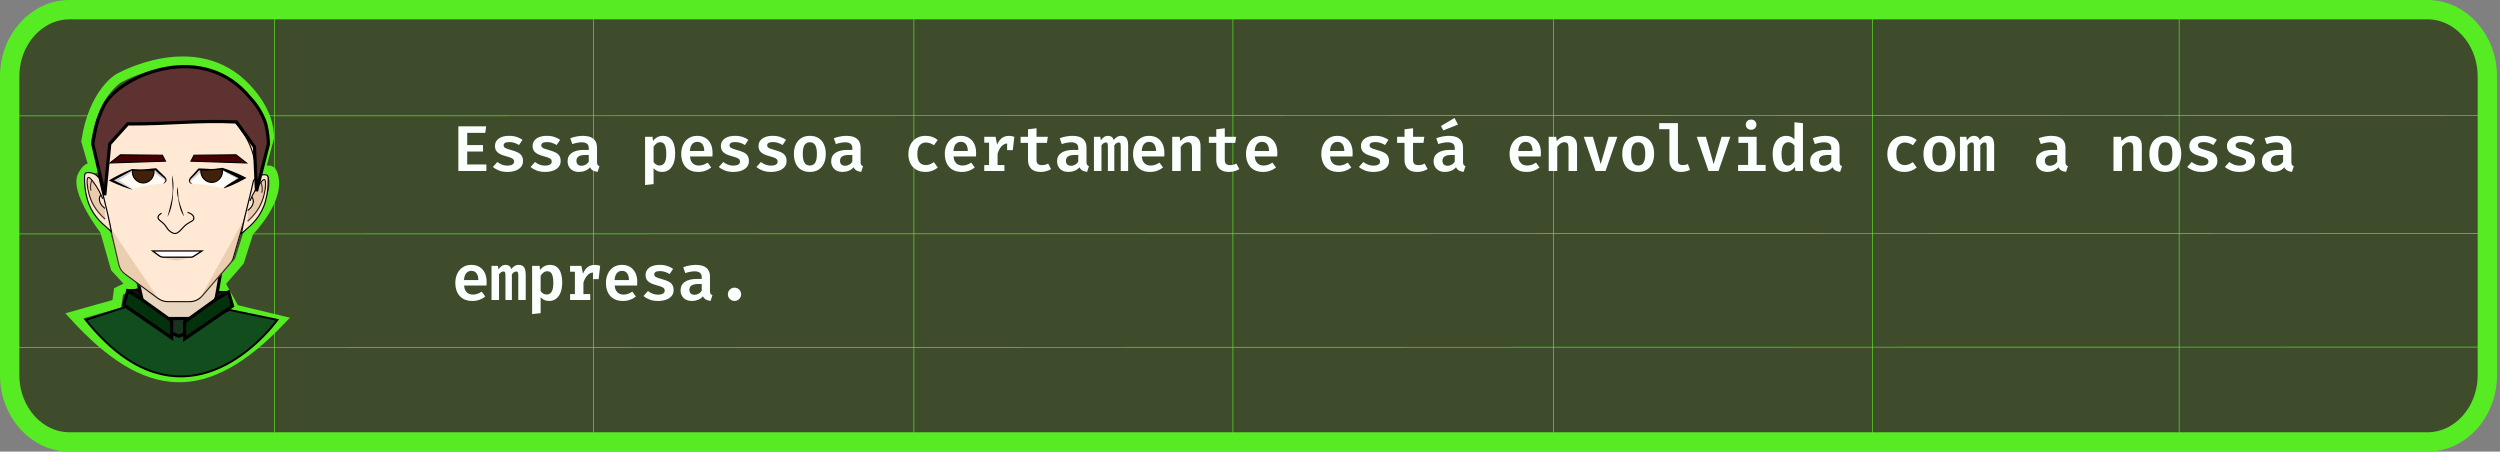 <svg width="775" height="140" viewBox="0 0 775 140" fill="none" xmlns="http://www.w3.org/2000/svg">
<rect x="0" y="0" width="775" height="140" fill="#808080" stroke="none"/>
<path d="M21.509 3H752.569C762.514 3 771.078 12.016 771.078 23.788V116.212C771.078 127.984 762.514 137 752.569 137H21.509C11.564 137 3 127.984 3 116.212V23.788C3 12.016 11.564 3 21.509 3Z" fill="#2B3C12" fill-opacity="0.76" stroke="#57EB23" stroke-width="6"/>
<path d="M85.047 1V135M183.94 1V135M283.311 1V135M382.203 1V135M481.574 1V135M580.467 1V135M675.538 1V135" stroke="#57EB23" stroke-width="0.2"/>
<path d="M773.989 35.785L0.062 35.918M773.995 72.394L0.067 72.526M774 107.587L0.073 107.72" stroke="#57EB23" stroke-width="0.2"/>
<path d="M26.716 43.788L29.607 53.704C29.607 53.704 28.273 49.557 25.636 54.316C23 59.075 32.497 71.469 32.497 71.469L35.8 83.037L40.755 88.408L36.753 90.337L36.213 94.192L23 97.91C45.71 122.698 63.877 123.525 87 99.342L72.771 95.912L69.658 90.337L67.435 92.481L68.832 87.168L74.2 80.971L77.09 71.882C77.09 71.882 87.826 61.14 84.332 53.458C83.52 51.673 80.394 54.117 80.394 54.117L83.443 42.738C83.443 35.876 79.227 30.375 76.328 27.3C60.566 10.576 36.753 24.298 36.753 24.298C36.753 24.298 28.939 28.78 26.716 43.788Z" stroke="#57EB23" stroke-width="3"/>
<g style="mix-blend-mode:luminosity">
<path d="M45.469 99.177L42.374 85.561L68.369 84.633L65.893 99.177H45.469Z" fill="#E7D5BF" stroke="black"/>
<path d="M26.592 99.177L38.97 95.154L55.372 102.581L71.154 96.083L86.008 99.177C76.725 111.246 52.587 131.671 26.592 99.177Z" fill="#124D1E" stroke="black" stroke-width="0.6"/>
<path d="M52.14 102.835L51.118 98.749H55.429H59.778L59.012 102.834L55.437 104.209L52.14 102.835Z" fill="#18341F" stroke="black"/>
<path d="M42.993 89.894H39.898L43.921 92.679L42.993 89.894Z" fill="#091B0D" stroke="black" stroke-width="0.6"/>
<path d="M53.205 99.487L43.303 92.369L39.589 90.203L38.351 94.536L53.205 104.748V99.487Z" fill="#02310C" stroke="black"/>
<path d="M67.44 90.512H70.535L66.512 93.297L67.44 90.512Z" fill="#091B0D" stroke="black" stroke-width="0.6"/>
<path d="M57.228 99.796L67.131 92.678L70.845 90.512L72.082 94.845L57.228 105.057V99.796Z" fill="#02310C" stroke="black"/>
<path d="M36.791 80.658L30.406 53.393C30.319 53.02 30.279 52.636 30.287 52.253C30.58 38.38 43.199 27.641 56.936 28.622C69.899 29.549 80.382 40.666 79.758 53.73C79.74 54.091 79.68 54.45 79.578 54.799C77.281 62.651 74.986 70.503 72.689 78.355C72.501 78.999 72.171 79.598 71.723 80.114L62.863 90.307C61.908 91.404 60.486 92.041 58.986 92.041H52.157C51.047 92.041 49.968 91.692 49.09 91.05L38.63 83.401C37.697 82.719 37.047 81.749 36.793 80.659L36.791 80.658Z" fill="#FFE8D4"/>
<path d="M50.421 48.154C46.085 48.11 41.749 48.067 37.414 48.023L34.168 50.553L51.383 49.996L50.421 48.154Z" fill="#460000"/>
<path d="M60.248 48.154C64.584 48.11 68.919 48.067 73.255 48.023L76.501 50.553L59.286 49.996L60.248 48.154Z" fill="#460000"/>
<path opacity="0.82" d="M50.743 56.904C51.017 56.7 51.394 56.346 51.385 55.917C51.376 55.443 50.902 55.133 50.336 54.694C49.793 54.274 49.069 53.662 48.261 52.811H41.106L35.398 55.917C37.275 56.851 39.153 57.786 41.031 58.72C42.356 58.306 43.856 57.909 45.517 57.586C47.425 57.214 49.185 57.009 50.743 56.904Z" fill="white"/>
<path d="M41.164 52.81C40.841 54.954 42.602 56.755 44.475 56.758C46.349 56.759 48.116 54.957 47.792 52.81H41.164Z" fill="#42210B"/>
<path opacity="0.82" d="M59.651 57.102C59.38 56.912 59 56.582 58.981 56.151C58.959 55.677 59.384 55.342 59.891 54.871C60.374 54.423 61.018 53.771 61.724 52.877C63.974 52.743 66.224 52.611 68.472 52.477L74.061 55.258C72.351 56.296 70.641 57.334 68.931 58.37C67.651 58.003 66.164 57.662 64.499 57.425C62.696 57.169 61.061 57.09 59.648 57.099L59.651 57.102Z" fill="white"/>
<path d="M68.979 52.449C69.442 54.57 67.803 56.472 65.935 56.584C64.065 56.697 62.182 55.001 62.365 52.839C64.569 52.708 66.775 52.578 68.979 52.447V52.449Z" fill="#42210B"/>
<path opacity="0.35" d="M34.004 68.77L49.046 91.02L38.334 83.186C37.591 82.642 37.072 81.869 36.869 80.999L34.004 68.769V68.77Z" fill="#C59B6D"/>
<path opacity="0.35" d="M76.37 65.757L62.457 90.769L72.399 79.331L76.37 65.757Z" fill="#C59B6D"/>
<path d="M36.742 82.256L30.389 54.876C30.302 54.501 30.262 54.116 30.271 53.731C30.562 39.8 43.117 29.015 56.784 30.001C69.681 30.932 80.111 42.095 79.49 55.214C79.472 55.577 79.413 55.937 79.311 56.288C77.026 64.173 74.742 72.058 72.457 79.943C72.27 80.589 71.942 81.192 71.496 81.709L62.681 91.945C61.731 93.048 60.316 93.687 58.824 93.687H52.03C50.925 93.687 49.852 93.336 48.977 92.692L38.571 85.01C37.643 84.326 36.996 83.351 36.743 82.257L36.742 82.256Z" fill="#FFE8D4"/>
<path d="M58.795 93.687H52.05C50.92 93.687 49.806 93.322 48.911 92.662L38.579 85.02C37.627 84.316 36.96 83.308 36.699 82.183L30.392 54.95C30.303 54.565 30.262 54.167 30.271 53.771C30.41 47.102 33.463 40.682 38.649 36.159C43.676 31.775 50.283 29.529 56.784 29.999C69.918 30.949 80.104 42.279 79.49 55.257C79.472 55.631 79.411 56.003 79.307 56.362L72.502 79.89C72.308 80.56 71.976 81.173 71.514 81.709L62.761 91.892C61.782 93.032 60.336 93.687 58.795 93.687ZM55.079 30.28C49.23 30.28 43.41 32.467 38.887 36.412C33.774 40.873 30.763 47.201 30.625 53.778C30.617 54.147 30.655 54.517 30.738 54.877L37.046 82.108C37.288 83.156 37.909 84.094 38.796 84.749L49.128 92.391C49.96 93.006 50.998 93.345 52.05 93.345H58.795C60.229 93.345 61.574 92.736 62.487 91.675L71.24 81.494C71.67 80.994 71.98 80.424 72.16 79.8L78.965 56.271C79.062 55.937 79.119 55.59 79.135 55.242C79.74 42.447 69.701 31.277 56.758 30.341C56.2 30.3 55.64 30.281 55.082 30.281L55.079 30.28Z" fill="black"/>
<path d="M50.331 48.12C45.995 48.076 41.66 48.032 37.324 47.989L34.078 50.519L51.293 49.962L50.331 48.12Z" fill="#460000"/>
<path d="M33.553 50.707L37.26 47.818L50.444 47.95L51.581 50.123L33.555 50.707H33.553ZM37.387 48.16L34.603 50.331L51.008 49.8L50.217 48.29L37.386 48.16H37.387Z" fill="black"/>
<path d="M60.157 48.12C64.493 48.076 68.829 48.032 73.164 47.989L76.41 50.519L59.195 49.962L60.157 48.12Z" fill="#460000"/>
<path d="M76.935 50.707L58.909 50.123L60.046 47.95L73.23 47.818L76.937 50.707H76.935ZM59.481 49.8L75.885 50.331L73.101 48.16L60.27 48.29L59.48 49.8H59.481Z" fill="black"/>
<path d="M50.608 56.817C51.378 55.852 50.852 55.638 49.949 55.087C49.117 54.546 48.348 53.909 47.693 53.184L48.168 53.384C45.79 53.184 43.409 52.752 41.014 53.155L41.213 53.105C39.459 54.362 37.602 55.493 35.686 56.513L35.661 55.238C36.59 55.728 37.494 56.257 38.383 56.812C39.268 57.375 40.145 57.954 40.971 58.625L40.905 58.746C38.83 58.201 36.877 57.41 34.95 56.527L33.725 55.952C35.975 54.608 38.363 53.418 40.816 52.449L40.956 52.392C41.572 52.462 42.188 52.525 42.804 52.552C44.697 52.697 46.556 52.209 48.435 52.161L48.645 52.37C49.298 53.019 49.938 53.673 50.624 54.298C51.235 54.819 52.076 55.694 51.351 56.479C51.16 56.691 50.931 56.824 50.697 56.925L50.608 56.817Z" fill="black"/>
<path opacity="0.82" d="M50.652 56.871C50.925 56.667 51.302 56.314 51.294 55.884C51.284 55.41 50.811 55.1 50.244 54.661C49.702 54.241 48.978 53.629 48.17 52.778H41.015L35.307 55.884C37.184 56.818 39.062 57.754 40.939 58.687C42.265 58.273 43.765 57.876 45.425 57.553C47.334 57.181 49.094 56.976 50.652 56.871Z" fill="white"/>
<path d="M41.074 52.776C40.751 54.921 42.511 56.722 44.385 56.725C46.259 56.726 48.025 54.924 47.702 52.776H41.074Z" fill="#42210B"/>
<path d="M44.386 56.896H44.383C43.434 56.896 42.495 56.464 41.81 55.712C41.069 54.9 40.734 53.82 40.896 52.752L40.918 52.605H47.858L47.881 52.752C48.042 53.821 47.706 54.901 46.962 55.714C46.274 56.465 45.336 56.896 44.386 56.896ZM41.233 52.947C41.136 53.867 41.441 54.786 42.082 55.487C42.7 56.163 43.538 56.552 44.383 56.553H44.386C45.231 56.553 46.071 56.166 46.69 55.49C47.332 54.789 47.638 53.869 47.542 52.947H41.234H41.233Z" fill="black"/>
<path d="M59.555 57.123C58.002 56.52 58.487 55.383 59.455 54.497C60.099 53.833 60.694 53.143 61.305 52.456L61.501 52.235C62.784 52.172 64.077 52.373 65.361 52.387C66.579 52.396 67.784 52.239 68.981 52.024C71.108 52.718 73.183 53.56 75.187 54.523L76.43 55.149C75.143 55.859 73.766 56.6 72.421 57.195C71.455 57.625 70.48 58.038 69.448 58.364L69.374 58.247C70.937 56.842 72.659 55.663 74.451 54.553L74.509 55.827C72.531 54.921 70.603 53.901 68.77 52.751L68.972 52.789C66.555 52.528 64.207 53.098 61.846 53.439L62.307 53.21C61.702 53.974 60.976 54.654 60.182 55.243C59.32 55.843 58.802 56.092 59.638 57.009L59.556 57.12L59.555 57.123Z" fill="black"/>
<path opacity="0.82" d="M59.559 57.069C59.289 56.88 58.909 56.55 58.889 56.119C58.867 55.644 59.293 55.309 59.8 54.839C60.283 54.39 60.927 53.738 61.633 52.844C63.883 52.71 66.132 52.578 68.381 52.444L73.969 55.226C72.26 56.263 70.55 57.301 68.84 58.337C67.559 57.97 66.073 57.63 64.407 57.392C62.605 57.136 60.97 57.057 59.557 57.066L59.559 57.069Z" fill="white"/>
<path d="M68.887 52.416C69.349 54.537 67.71 56.439 65.842 56.551C63.972 56.664 62.09 54.968 62.272 52.806C64.476 52.675 66.682 52.545 68.887 52.415V52.416Z" fill="#42210B"/>
<path d="M65.664 56.728C64.777 56.728 63.889 56.358 63.203 55.696C62.406 54.928 62.001 53.87 62.092 52.793L62.105 52.646L69.031 52.237L69.063 52.381C69.294 53.437 69.031 54.534 68.344 55.389C67.708 56.18 66.801 56.665 65.853 56.722C65.79 56.727 65.726 56.728 65.664 56.728ZM62.443 52.968C62.407 53.893 62.773 54.793 63.461 55.456C64.124 56.095 64.99 56.432 65.832 56.382C66.676 56.331 67.487 55.894 68.059 55.182C68.652 54.444 68.896 53.509 68.74 52.595L62.443 52.968Z" fill="black"/>
<path d="M53.351 54.392C53.806 55.972 53.85 57.625 53.677 59.244C53.626 61.939 53.262 64.731 51.972 67.163L51.938 67.151C52.716 64.021 53.82 60.868 53.483 57.625L53.317 54.396L53.353 54.391L53.351 54.392Z" fill="black"/>
<path d="M54.275 72.553C53.65 72.553 53.114 72.211 52.922 72.088C51.958 71.471 51.52 70.631 51.503 70.596C50.962 69.683 50.298 69.156 49.765 68.732C49.185 68.271 48.726 67.906 48.806 67.292C48.87 66.807 49.268 66.355 49.987 65.954L50.17 66.249C49.552 66.594 49.213 66.959 49.164 67.334C49.11 67.743 49.413 68.005 49.997 68.469C50.552 68.91 51.244 69.46 51.823 70.436C51.831 70.452 52.244 71.239 53.124 71.804C53.333 71.937 53.888 72.294 54.483 72.194C55.106 72.088 55.9 71.21 56.482 70.57C56.735 70.29 56.954 70.049 57.142 69.881C57.848 69.25 58.465 68.915 58.962 68.643C59.721 68.231 60.034 68.06 59.862 67.291C59.751 66.794 59.152 66.353 58.081 65.978L58.206 65.657C59.417 66.081 60.073 66.593 60.214 67.22C60.44 68.234 59.924 68.515 59.142 68.94C58.663 69.201 58.065 69.527 57.391 70.129C57.217 70.285 56.993 70.531 56.757 70.792C56.106 71.509 55.297 72.403 54.548 72.529C54.457 72.544 54.366 72.551 54.277 72.551L54.275 72.553Z" fill="black"/>
<path opacity="0.35" d="M33.917 70.169L48.959 92.419L38.248 84.585C37.505 84.041 36.985 83.268 36.782 82.398L33.917 70.168V70.169Z" fill="#C59B6D"/>
<path opacity="0.35" d="M75.796 67.692L61.885 92.705L71.827 81.267L75.796 67.692Z" fill="#C59B6D"/>
<path d="M55.01 57.95C55.205 59.118 55.242 60.269 55.328 61.439C55.697 63.357 56.505 65.143 57.056 67.028L57.023 67.041C55.871 65.372 55.483 63.398 55.212 61.455C54.945 60.337 54.701 59.032 55.01 57.95Z" fill="black"/>
<path d="M30.859 55.377C29.33 53.028 26.733 53.503 26.559 53.759C26.392 54.006 26.309 54.294 26.299 54.587C26.236 56.491 26.377 58.928 27.113 61.649C28.675 67.418 32.68 69.959 34.614 71.853C33.661 66.326 32.002 60.706 30.859 55.379V55.377Z" fill="#FFE5D1"/>
<path d="M30.766 55.343C29.237 52.994 26.641 53.469 26.467 53.725C26.299 53.972 26.217 54.259 26.207 54.553C26.143 56.457 26.284 58.894 27.02 61.615C28.583 67.384 32.588 69.925 34.522 71.819C33.569 66.292 31.91 60.672 30.766 55.345V55.343Z" fill="#FFE5D1"/>
<path d="M34.793 72.33L34.392 71.938C34.051 71.604 33.637 71.242 33.196 70.858C31.064 68.997 28.144 66.45 26.847 61.658C26.222 59.35 25.946 56.958 26.028 54.548C26.039 54.211 26.138 53.895 26.316 53.633C26.453 53.431 27.015 53.329 27.517 53.334C28.169 53.34 29.804 53.539 30.921 55.252L30.945 55.308C31.395 57.404 31.935 59.592 32.46 61.71C33.278 65.016 34.123 68.433 34.702 71.791L34.794 72.33H34.793ZM27.481 53.676C27.004 53.676 26.671 53.775 26.608 53.829C26.475 54.027 26.395 54.283 26.387 54.559C26.307 56.936 26.579 59.297 27.195 61.573C28.465 66.266 31.34 68.775 33.439 70.606C33.724 70.854 33.998 71.094 34.251 71.325C33.678 68.147 32.88 64.918 32.106 61.789C31.584 59.68 31.046 57.499 30.595 55.408C29.79 54.189 28.721 53.811 27.964 53.709C27.791 53.686 27.628 53.676 27.481 53.676Z" fill="black"/>
<path d="M32.439 68.048C29.141 65.008 28.095 62.501 27.456 60.245C26.979 58.563 26.429 55.143 27.317 54.865C27.866 54.696 28.645 55.659 29.888 57.504C30.363 58.208 30.693 58.822 30.913 59.227C31.322 59.985 31.693 60.773 32.018 61.569L31.682 61.692C31.361 60.907 30.995 60.13 30.592 59.382C30.377 58.981 30.049 58.377 29.584 57.686C29.148 57.039 27.827 55.07 27.429 55.188C27.072 55.3 27.098 57.669 27.802 60.155C28.428 62.364 29.453 64.82 32.688 67.803L32.436 68.048H32.439Z" fill="black"/>
<path d="M28.022 59.123C27.838 58.45 27.811 57.768 27.941 57.1C28.028 56.65 28.171 56.065 28.316 55.772L28.644 55.915C28.514 56.18 28.376 56.752 28.296 57.161C28.175 57.78 28.202 58.412 28.372 59.037L28.022 59.123Z" fill="black"/>
<path d="M32.475 64.762C32.457 64.753 30.71 63.643 30.619 61.862C30.58 61.096 30.869 60.669 31.061 60.388L31.12 60.3L31.427 60.48L31.363 60.574C31.186 60.834 30.945 61.19 30.978 61.846C31.059 63.436 32.635 64.457 32.652 64.465L32.474 64.762H32.475Z" fill="black"/>
<path opacity="0.35" d="M32.538 68.146C30.605 66.401 29.512 64.646 28.913 63.497C28.712 63.111 28.067 61.831 27.605 60.027C27.19 58.399 26.699 55.465 27.349 55.247C27.995 55.03 29.554 57.576 30.121 58.5C30.643 59.352 30.864 59.876 31.1 60.391C30.994 60.529 30.889 60.666 30.782 60.804C30.67 61.122 30.378 62.042 30.782 62.4C30.985 63.894 32.317 64.704 32.536 64.833V68.146H32.538Z" fill="#C59B6D"/>
<path d="M78.483 56.04C80.012 53.69 82.608 54.165 82.782 54.421C82.95 54.668 83.032 54.956 83.042 55.249C83.106 57.154 82.965 59.59 82.228 62.311C80.666 68.08 76.661 70.621 74.727 72.515C75.68 66.988 77.339 61.368 78.483 56.041V56.04Z" fill="#FFE5D1"/>
<path d="M78.575 56.006C80.104 53.657 82.701 54.131 82.875 54.388C83.042 54.634 83.125 54.922 83.134 55.215C83.198 57.12 83.057 59.556 82.321 62.278C80.759 68.046 76.753 70.588 74.82 72.482C75.773 66.954 77.431 61.334 78.575 56.007V56.006Z" fill="#FFE5D1"/>
<path d="M74.549 72.992L74.95 72.6C75.291 72.266 75.705 71.904 76.146 71.52C78.278 69.659 81.198 67.112 82.495 62.32C83.119 60.012 83.396 57.62 83.314 55.21C83.303 54.873 83.204 54.557 83.025 54.295C82.889 54.093 82.327 53.991 81.825 53.996C81.173 54.002 79.538 54.201 78.421 55.915L78.397 55.971C77.947 58.066 77.407 60.255 76.882 62.372C76.064 65.678 75.219 69.095 74.64 72.453L74.548 72.992H74.549ZM81.861 54.339C82.338 54.339 82.671 54.437 82.734 54.491C82.867 54.689 82.947 54.945 82.955 55.221C83.035 57.599 82.763 59.959 82.147 62.236C80.876 66.928 78.002 69.437 75.903 71.268C75.618 71.516 75.343 71.756 75.091 71.987C75.664 68.809 76.462 65.58 77.236 62.451C77.758 60.342 78.296 58.162 78.747 56.07C79.552 54.851 80.621 54.474 81.378 54.371C81.55 54.348 81.713 54.339 81.861 54.339Z" fill="black"/>
<path d="M76.902 68.711C80.201 65.67 81.246 63.163 81.886 60.908C82.362 59.225 82.912 55.806 82.024 55.528C81.476 55.359 80.697 56.321 79.454 58.166C78.978 58.871 78.648 59.484 78.429 59.889C78.02 60.648 77.648 61.436 77.324 62.232L77.659 62.355C77.98 61.569 78.346 60.792 78.749 60.045C78.965 59.644 79.292 59.04 79.757 58.349C80.194 57.701 81.514 55.732 81.912 55.851C82.27 55.963 82.243 58.331 81.539 60.818C80.913 63.027 79.889 65.482 76.654 68.466L76.905 68.711H76.902Z" fill="black"/>
<path d="M81.32 59.785C81.503 59.112 81.531 58.43 81.401 57.762C81.314 57.312 81.17 56.727 81.025 56.434L80.698 56.577C80.828 56.842 80.966 57.414 81.046 57.823C81.166 58.442 81.14 59.074 80.97 59.7L81.32 59.785Z" fill="black"/>
<path d="M76.867 65.425C76.885 65.415 78.632 64.305 78.723 62.525C78.762 61.759 78.473 61.332 78.281 61.051L78.222 60.962L77.915 61.142L77.979 61.236C78.155 61.497 78.397 61.853 78.364 62.508C78.282 64.098 76.707 65.12 76.69 65.128L76.868 65.425H76.867Z" fill="black"/>
<path opacity="0.35" d="M76.804 68.809C78.736 67.064 79.83 65.309 80.428 64.16C80.63 63.774 81.275 62.493 81.736 60.69C82.152 59.062 82.642 56.128 81.993 55.91C81.347 55.693 79.787 58.238 79.221 59.163C78.699 60.015 78.478 60.538 78.242 61.054C78.348 61.191 78.453 61.329 78.559 61.467C78.671 61.785 78.964 62.705 78.559 63.062C78.356 64.556 77.025 65.366 76.805 65.496V68.809H76.804Z" fill="#C59B6D"/>
<path d="M62.659 77.799L60.023 79.512C59.795 79.66 59.525 79.74 59.249 79.74H50.795C50.29 79.74 49.802 79.58 49.403 79.287L47.38 77.799H62.659Z" fill="white"/>
<path d="M46.685 77.595H63.287L60.078 79.681C59.813 79.854 59.504 79.943 59.183 79.943H50.728C50.179 79.943 49.638 79.767 49.204 79.448L46.685 77.595ZM61.898 78.004H47.942L49.468 79.126C49.826 79.39 50.275 79.535 50.728 79.535H59.183C59.417 79.535 59.643 79.468 59.836 79.343L61.9 78.002L61.898 78.004Z" fill="black"/>
<path opacity="0.35" d="M50.942 80.071C51.915 80.27 53.046 80.491 54.019 80.69H55.159C56.237 80.491 57.159 80.27 58.237 80.071H50.941H50.942Z" fill="#C5806D"/>
<path d="M28.758 44.617L32.471 60.495L34.019 44.617L39.589 38.428C53.789 38.428 60.855 37.246 73.32 37.809L78.891 45.546L79.509 59.257L83.223 44.617C83.223 44.617 83.071 39.978 81.985 37.285C80.238 32.953 77.653 30.477 77.653 30.477C63.085 12.289 37.732 23.265 32.471 32.239C32.471 32.239 30.913 35.094 29.996 38.428C29.355 40.759 28.758 44.617 28.758 44.617Z" fill="#5F3232" stroke="black" stroke-linecap="round"/>
</g>
<path d="M144.83 41.19V44.98H149.73V46.97H144.83V50.99H150.78V53H142.09V39.17H150.71L150.43 41.19H144.83ZM157.312 51.35C157.932 51.35 158.429 51.243 158.802 51.03C159.182 50.81 159.372 50.503 159.372 50.11C159.372 49.85 159.309 49.63 159.182 49.45C159.062 49.27 158.822 49.103 158.462 48.95C158.102 48.79 157.562 48.613 156.842 48.42C156.162 48.247 155.566 48.033 155.052 47.78C154.546 47.52 154.149 47.187 153.862 46.78C153.582 46.373 153.442 45.86 153.442 45.24C153.442 44.62 153.616 44.077 153.962 43.61C154.309 43.137 154.809 42.77 155.462 42.51C156.122 42.243 156.916 42.11 157.842 42.11C158.749 42.11 159.542 42.23 160.222 42.47C160.902 42.703 161.486 42.997 161.972 43.35L160.892 44.96C160.466 44.687 160.002 44.467 159.502 44.3C159.009 44.127 158.476 44.04 157.902 44.04C157.282 44.04 156.829 44.13 156.542 44.31C156.262 44.49 156.122 44.74 156.122 45.06C156.122 45.287 156.192 45.48 156.332 45.64C156.479 45.793 156.739 45.943 157.112 46.09C157.492 46.23 158.032 46.4 158.732 46.6C159.419 46.787 160.016 47.007 160.522 47.26C161.036 47.513 161.432 47.85 161.712 48.27C161.992 48.69 162.132 49.24 162.132 49.92C162.132 50.687 161.909 51.32 161.462 51.82C161.016 52.32 160.426 52.693 159.692 52.94C158.966 53.18 158.176 53.3 157.322 53.3C156.322 53.3 155.449 53.157 154.702 52.87C153.956 52.583 153.322 52.213 152.802 51.76L154.172 50.22C154.586 50.547 155.056 50.817 155.582 51.03C156.116 51.243 156.692 51.35 157.312 51.35ZM168.984 51.35C169.604 51.35 170.101 51.243 170.474 51.03C170.854 50.81 171.044 50.503 171.044 50.11C171.044 49.85 170.981 49.63 170.854 49.45C170.734 49.27 170.494 49.103 170.134 48.95C169.774 48.79 169.234 48.613 168.514 48.42C167.834 48.247 167.238 48.033 166.724 47.78C166.218 47.52 165.821 47.187 165.534 46.78C165.254 46.373 165.114 45.86 165.114 45.24C165.114 44.62 165.288 44.077 165.634 43.61C165.981 43.137 166.481 42.77 167.134 42.51C167.794 42.243 168.588 42.11 169.514 42.11C170.421 42.11 171.214 42.23 171.894 42.47C172.574 42.703 173.158 42.997 173.644 43.35L172.564 44.96C172.138 44.687 171.674 44.467 171.174 44.3C170.681 44.127 170.148 44.04 169.574 44.04C168.954 44.04 168.501 44.13 168.214 44.31C167.934 44.49 167.794 44.74 167.794 45.06C167.794 45.287 167.864 45.48 168.004 45.64C168.151 45.793 168.411 45.943 168.784 46.09C169.164 46.23 169.704 46.4 170.404 46.6C171.091 46.787 171.688 47.007 172.194 47.26C172.708 47.513 173.104 47.85 173.384 48.27C173.664 48.69 173.804 49.24 173.804 49.92C173.804 50.687 173.581 51.32 173.134 51.82C172.688 52.32 172.098 52.693 171.364 52.94C170.638 53.18 169.848 53.3 168.994 53.3C167.994 53.3 167.121 53.157 166.374 52.87C165.628 52.583 164.994 52.213 164.474 51.76L165.844 50.22C166.258 50.547 166.728 50.817 167.254 51.03C167.788 51.243 168.364 51.35 168.984 51.35ZM185.077 50.21C185.077 50.617 185.137 50.913 185.257 51.1C185.377 51.28 185.57 51.417 185.837 51.51L185.267 53.28C184.7 53.22 184.217 53.08 183.817 52.86C183.423 52.633 183.12 52.297 182.907 51.85C182.507 52.337 182 52.7 181.387 52.94C180.78 53.18 180.143 53.3 179.477 53.3C178.397 53.3 177.54 52.993 176.907 52.38C176.273 51.767 175.957 50.97 175.957 49.99C175.957 48.863 176.397 47.997 177.277 47.39C178.163 46.777 179.417 46.47 181.037 46.47H182.517V45.9C182.517 45.273 182.323 44.82 181.937 44.54C181.55 44.253 180.993 44.11 180.267 44.11C179.927 44.11 179.5 44.157 178.987 44.25C178.48 44.337 177.957 44.473 177.417 44.66L176.787 42.85C177.46 42.597 178.137 42.41 178.817 42.29C179.503 42.17 180.127 42.11 180.687 42.11C182.173 42.11 183.277 42.427 183.997 43.06C184.717 43.687 185.077 44.577 185.077 45.73V50.21ZM180.337 51.39C180.737 51.39 181.14 51.277 181.547 51.05C181.96 50.823 182.283 50.507 182.517 50.1V48.04H181.477C180.497 48.04 179.787 48.197 179.347 48.51C178.913 48.823 178.697 49.267 178.697 49.84C178.697 50.333 178.837 50.717 179.117 50.99C179.397 51.257 179.803 51.39 180.337 51.39ZM205.441 42.11C206.374 42.11 207.121 42.34 207.681 42.8C208.248 43.253 208.658 43.897 208.911 44.73C209.171 45.563 209.301 46.547 209.301 47.68C209.301 48.767 209.144 49.733 208.831 50.58C208.518 51.427 208.058 52.093 207.451 52.58C206.851 53.06 206.111 53.3 205.231 53.3C204.151 53.3 203.278 52.917 202.611 52.15V57.08L199.971 57.36V42.41H202.291L202.431 43.7C202.851 43.153 203.321 42.753 203.841 42.5C204.361 42.24 204.894 42.11 205.441 42.11ZM204.671 44.09C204.224 44.09 203.831 44.223 203.491 44.49C203.158 44.757 202.864 45.087 202.611 45.48V50.22C202.851 50.58 203.124 50.85 203.431 51.03C203.738 51.21 204.084 51.3 204.471 51.3C205.144 51.3 205.658 51.02 206.011 50.46C206.371 49.893 206.551 48.977 206.551 47.71C206.551 46.817 206.478 46.107 206.331 45.58C206.191 45.047 205.981 44.667 205.701 44.44C205.421 44.207 205.078 44.09 204.671 44.09ZM213.893 48.51C213.946 49.17 214.096 49.707 214.343 50.12C214.596 50.533 214.92 50.837 215.313 51.03C215.706 51.223 216.143 51.32 216.623 51.32C217.13 51.32 217.606 51.24 218.053 51.08C218.5 50.92 218.94 50.697 219.373 50.41L220.473 51.92C219.98 52.333 219.39 52.667 218.703 52.92C218.023 53.173 217.273 53.3 216.453 53.3C215.306 53.3 214.34 53.063 213.553 52.59C212.773 52.117 212.183 51.46 211.783 50.62C211.383 49.78 211.183 48.813 211.183 47.72C211.183 46.667 211.38 45.717 211.773 44.87C212.166 44.023 212.733 43.353 213.473 42.86C214.213 42.36 215.106 42.11 216.153 42.11C217.126 42.11 217.966 42.323 218.673 42.75C219.38 43.177 219.926 43.79 220.313 44.59C220.7 45.383 220.893 46.34 220.893 47.46C220.893 47.64 220.886 47.823 220.873 48.01C220.866 48.197 220.856 48.363 220.843 48.51H213.893ZM216.163 43.97C215.523 43.97 214.996 44.2 214.583 44.66C214.176 45.113 213.936 45.833 213.863 46.82H218.323C218.31 45.927 218.123 45.23 217.763 44.73C217.41 44.223 216.876 43.97 216.163 43.97ZM227.345 51.35C227.965 51.35 228.462 51.243 228.835 51.03C229.215 50.81 229.405 50.503 229.405 50.11C229.405 49.85 229.342 49.63 229.215 49.45C229.095 49.27 228.855 49.103 228.495 48.95C228.135 48.79 227.595 48.613 226.875 48.42C226.195 48.247 225.599 48.033 225.085 47.78C224.579 47.52 224.182 47.187 223.895 46.78C223.615 46.373 223.475 45.86 223.475 45.24C223.475 44.62 223.649 44.077 223.995 43.61C224.342 43.137 224.842 42.77 225.495 42.51C226.155 42.243 226.949 42.11 227.875 42.11C228.782 42.11 229.575 42.23 230.255 42.47C230.935 42.703 231.519 42.997 232.005 43.35L230.925 44.96C230.499 44.687 230.035 44.467 229.535 44.3C229.042 44.127 228.509 44.04 227.935 44.04C227.315 44.04 226.862 44.13 226.575 44.31C226.295 44.49 226.155 44.74 226.155 45.06C226.155 45.287 226.225 45.48 226.365 45.64C226.512 45.793 226.772 45.943 227.145 46.09C227.525 46.23 228.065 46.4 228.765 46.6C229.452 46.787 230.049 47.007 230.555 47.26C231.069 47.513 231.465 47.85 231.745 48.27C232.025 48.69 232.165 49.24 232.165 49.92C232.165 50.687 231.942 51.32 231.495 51.82C231.049 52.32 230.459 52.693 229.725 52.94C228.999 53.18 228.209 53.3 227.355 53.3C226.355 53.3 225.482 53.157 224.735 52.87C223.989 52.583 223.355 52.213 222.835 51.76L224.205 50.22C224.619 50.547 225.089 50.817 225.615 51.03C226.149 51.243 226.725 51.35 227.345 51.35ZM239.018 51.35C239.638 51.35 240.134 51.243 240.508 51.03C240.888 50.81 241.078 50.503 241.078 50.11C241.078 49.85 241.014 49.63 240.888 49.45C240.768 49.27 240.528 49.103 240.168 48.95C239.808 48.79 239.268 48.613 238.548 48.42C237.868 48.247 237.271 48.033 236.758 47.78C236.251 47.52 235.854 47.187 235.568 46.78C235.288 46.373 235.148 45.86 235.148 45.24C235.148 44.62 235.321 44.077 235.668 43.61C236.014 43.137 236.514 42.77 237.168 42.51C237.828 42.243 238.621 42.11 239.548 42.11C240.454 42.11 241.248 42.23 241.928 42.47C242.608 42.703 243.191 42.997 243.678 43.35L242.598 44.96C242.171 44.687 241.708 44.467 241.208 44.3C240.714 44.127 240.181 44.04 239.608 44.04C238.988 44.04 238.534 44.13 238.248 44.31C237.968 44.49 237.828 44.74 237.828 45.06C237.828 45.287 237.898 45.48 238.038 45.64C238.184 45.793 238.444 45.943 238.818 46.09C239.198 46.23 239.738 46.4 240.438 46.6C241.124 46.787 241.721 47.007 242.228 47.26C242.741 47.513 243.138 47.85 243.418 48.27C243.698 48.69 243.838 49.24 243.838 49.92C243.838 50.687 243.614 51.32 243.168 51.82C242.721 52.32 242.131 52.693 241.398 52.94C240.671 53.18 239.881 53.3 239.028 53.3C238.028 53.3 237.154 53.157 236.408 52.87C235.661 52.583 235.028 52.213 234.508 51.76L235.878 50.22C236.291 50.547 236.761 50.817 237.288 51.03C237.821 51.243 238.398 51.35 239.018 51.35ZM251.06 42.11C252.113 42.11 253.006 42.34 253.74 42.8C254.473 43.26 255.03 43.91 255.41 44.75C255.796 45.583 255.99 46.56 255.99 47.68C255.99 48.827 255.796 49.82 255.41 50.66C255.023 51.5 254.463 52.15 253.73 52.61C252.996 53.07 252.103 53.3 251.05 53.3C250.003 53.3 249.11 53.077 248.37 52.63C247.636 52.177 247.076 51.533 246.69 50.7C246.303 49.86 246.11 48.86 246.11 47.7C246.11 46.593 246.303 45.62 246.69 44.78C247.076 43.94 247.64 43.287 248.38 42.82C249.12 42.347 250.013 42.11 251.06 42.11ZM251.06 44.1C250.32 44.1 249.766 44.39 249.4 44.97C249.04 45.55 248.86 46.46 248.86 47.7C248.86 48.953 249.04 49.87 249.4 50.45C249.76 51.023 250.31 51.31 251.05 51.31C251.79 51.31 252.34 51.023 252.7 50.45C253.06 49.87 253.24 48.947 253.24 47.68C253.24 46.447 253.06 45.543 252.7 44.97C252.34 44.39 251.793 44.1 251.06 44.1ZM266.782 50.21C266.782 50.617 266.842 50.913 266.962 51.1C267.082 51.28 267.275 51.417 267.542 51.51L266.972 53.28C266.405 53.22 265.922 53.08 265.522 52.86C265.129 52.633 264.825 52.297 264.612 51.85C264.212 52.337 263.705 52.7 263.092 52.94C262.485 53.18 261.849 53.3 261.182 53.3C260.102 53.3 259.245 52.993 258.612 52.38C257.979 51.767 257.662 50.97 257.662 49.99C257.662 48.863 258.102 47.997 258.982 47.39C259.869 46.777 261.122 46.47 262.742 46.47H264.222V45.9C264.222 45.273 264.029 44.82 263.642 44.54C263.255 44.253 262.699 44.11 261.972 44.11C261.632 44.11 261.205 44.157 260.692 44.25C260.185 44.337 259.662 44.473 259.122 44.66L258.492 42.85C259.165 42.597 259.842 42.41 260.522 42.29C261.209 42.17 261.832 42.11 262.392 42.11C263.879 42.11 264.982 42.427 265.702 43.06C266.422 43.687 266.782 44.577 266.782 45.73V50.21ZM262.042 51.39C262.442 51.39 262.845 51.277 263.252 51.05C263.665 50.823 263.989 50.507 264.222 50.1V48.04H263.182C262.202 48.04 261.492 48.197 261.052 48.51C260.619 48.823 260.402 49.267 260.402 49.84C260.402 50.333 260.542 50.717 260.822 50.99C261.102 51.257 261.509 51.39 262.042 51.39ZM287.006 51.18C287.473 51.18 287.91 51.093 288.316 50.92C288.73 50.747 289.126 50.527 289.506 50.26L290.706 51.95C290.24 52.343 289.676 52.667 289.016 52.92C288.356 53.173 287.65 53.3 286.896 53.3C285.79 53.3 284.84 53.07 284.046 52.61C283.26 52.143 282.653 51.497 282.226 50.67C281.806 49.837 281.596 48.87 281.596 47.77C281.596 46.683 281.81 45.713 282.236 44.86C282.67 44 283.283 43.327 284.076 42.84C284.876 42.353 285.83 42.11 286.936 42.11C287.696 42.11 288.383 42.22 288.996 42.44C289.616 42.653 290.183 42.973 290.696 43.4L289.526 45.02C289.133 44.747 288.726 44.54 288.306 44.4C287.893 44.253 287.463 44.18 287.016 44.18C286.236 44.18 285.6 44.463 285.106 45.03C284.62 45.59 284.376 46.503 284.376 47.77C284.376 48.603 284.49 49.27 284.716 49.77C284.95 50.27 285.263 50.63 285.656 50.85C286.056 51.07 286.506 51.18 287.006 51.18ZM295.598 48.51C295.652 49.17 295.802 49.707 296.048 50.12C296.302 50.533 296.625 50.837 297.018 51.03C297.412 51.223 297.848 51.32 298.328 51.32C298.835 51.32 299.312 51.24 299.758 51.08C300.205 50.92 300.645 50.697 301.078 50.41L302.178 51.92C301.685 52.333 301.095 52.667 300.408 52.92C299.728 53.173 298.978 53.3 298.158 53.3C297.012 53.3 296.045 53.063 295.258 52.59C294.478 52.117 293.888 51.46 293.488 50.62C293.088 49.78 292.888 48.813 292.888 47.72C292.888 46.667 293.085 45.717 293.478 44.87C293.872 44.023 294.438 43.353 295.178 42.86C295.918 42.36 296.812 42.11 297.858 42.11C298.832 42.11 299.672 42.323 300.378 42.75C301.085 43.177 301.632 43.79 302.018 44.59C302.405 45.383 302.598 46.34 302.598 47.46C302.598 47.64 302.592 47.823 302.578 48.01C302.572 48.197 302.562 48.363 302.548 48.51H295.598ZM297.868 43.97C297.228 43.97 296.702 44.2 296.288 44.66C295.882 45.113 295.642 45.833 295.568 46.82H300.028C300.015 45.927 299.828 45.23 299.468 44.73C299.115 44.223 298.582 43.97 297.868 43.97ZM305.121 53V51.17H306.611V44.23H305.121V42.41H308.621L309.111 44.84C309.497 43.94 309.984 43.263 310.571 42.81C311.157 42.35 311.894 42.12 312.781 42.12C313.121 42.12 313.421 42.147 313.681 42.2C313.947 42.253 314.201 42.323 314.441 42.41L313.651 44.63C313.444 44.577 313.247 44.537 313.061 44.51C312.874 44.477 312.664 44.46 312.431 44.46C311.697 44.46 311.057 44.747 310.511 45.32C309.971 45.887 309.551 46.657 309.251 47.63V51.17H311.361V53H305.121ZM312.211 46.54V43.73L312.571 42.41H314.441L313.971 46.54H312.211ZM325.833 52.41C325.439 52.67 324.963 52.883 324.403 53.05C323.843 53.217 323.236 53.3 322.583 53.3C321.289 53.3 320.316 52.967 319.663 52.3C319.009 51.627 318.683 50.733 318.683 49.62V44.28H316.383V42.41H318.683V40.08L321.323 39.76V42.41H324.823L324.553 44.28H321.323V49.61C321.323 50.157 321.456 50.557 321.723 50.81C321.989 51.063 322.419 51.19 323.013 51.19C323.393 51.19 323.739 51.147 324.053 51.06C324.373 50.967 324.663 50.85 324.923 50.71L325.833 52.41ZM336.815 50.21C336.815 50.617 336.875 50.913 336.995 51.1C337.115 51.28 337.308 51.417 337.575 51.51L337.005 53.28C336.438 53.22 335.955 53.08 335.555 52.86C335.162 52.633 334.858 52.297 334.645 51.85C334.245 52.337 333.738 52.7 333.125 52.94C332.518 53.18 331.882 53.3 331.215 53.3C330.135 53.3 329.278 52.993 328.645 52.38C328.012 51.767 327.695 50.97 327.695 49.99C327.695 48.863 328.135 47.997 329.015 47.39C329.902 46.777 331.155 46.47 332.775 46.47H334.255V45.9C334.255 45.273 334.062 44.82 333.675 44.54C333.288 44.253 332.732 44.11 332.005 44.11C331.665 44.11 331.238 44.157 330.725 44.25C330.218 44.337 329.695 44.473 329.155 44.66L328.525 42.85C329.198 42.597 329.875 42.41 330.555 42.29C331.242 42.17 331.865 42.11 332.425 42.11C333.912 42.11 335.015 42.427 335.735 43.06C336.455 43.687 336.815 44.577 336.815 45.73V50.21ZM332.075 51.39C332.475 51.39 332.878 51.277 333.285 51.05C333.698 50.823 334.022 50.507 334.255 50.1V48.04H333.215C332.235 48.04 331.525 48.197 331.085 48.51C330.652 48.823 330.435 49.267 330.435 49.84C330.435 50.333 330.575 50.717 330.855 50.99C331.135 51.257 331.542 51.39 332.075 51.39ZM347.567 42.11C348.021 42.11 348.407 42.207 348.727 42.4C349.047 42.587 349.294 42.903 349.467 43.35C349.641 43.79 349.727 44.39 349.727 45.15V53H347.427V45.48C347.427 45 347.387 44.66 347.307 44.46C347.234 44.26 347.064 44.16 346.797 44.16C346.577 44.16 346.354 44.227 346.127 44.36C345.907 44.487 345.677 44.717 345.437 45.05V53H343.447V45.48C343.447 45 343.407 44.66 343.327 44.46C343.254 44.26 343.084 44.16 342.817 44.16C342.591 44.16 342.367 44.227 342.147 44.36C341.927 44.487 341.697 44.717 341.457 45.05V53H339.127V42.41H341.097L341.267 43.51C341.581 43.07 341.911 42.727 342.257 42.48C342.604 42.233 343.021 42.11 343.507 42.11C343.907 42.11 344.261 42.21 344.567 42.41C344.881 42.603 345.104 42.937 345.237 43.41C345.544 43.023 345.887 42.71 346.267 42.47C346.647 42.23 347.081 42.11 347.567 42.11ZM353.959 48.51C354.013 49.17 354.163 49.707 354.409 50.12C354.663 50.533 354.986 50.837 355.379 51.03C355.773 51.223 356.209 51.32 356.689 51.32C357.196 51.32 357.673 51.24 358.119 51.08C358.566 50.92 359.006 50.697 359.439 50.41L360.539 51.92C360.046 52.333 359.456 52.667 358.769 52.92C358.089 53.173 357.339 53.3 356.519 53.3C355.373 53.3 354.406 53.063 353.619 52.59C352.839 52.117 352.249 51.46 351.849 50.62C351.449 49.78 351.249 48.813 351.249 47.72C351.249 46.667 351.446 45.717 351.839 44.87C352.233 44.023 352.799 43.353 353.539 42.86C354.279 42.36 355.173 42.11 356.219 42.11C357.193 42.11 358.033 42.323 358.739 42.75C359.446 43.177 359.993 43.79 360.379 44.59C360.766 45.383 360.959 46.34 360.959 47.46C360.959 47.64 360.953 47.823 360.939 48.01C360.933 48.197 360.923 48.363 360.909 48.51H353.959ZM356.229 43.97C355.589 43.97 355.063 44.2 354.649 44.66C354.243 45.113 354.003 45.833 353.929 46.82H358.389C358.376 45.927 358.189 45.23 357.829 44.73C357.476 44.223 356.943 43.97 356.229 43.97ZM363.382 53V42.41H365.682L365.872 43.72C366.325 43.187 366.835 42.787 367.402 42.52C367.968 42.247 368.578 42.11 369.232 42.11C370.185 42.11 370.912 42.387 371.412 42.94C371.912 43.487 372.162 44.257 372.162 45.25V53H369.522V46.28C369.522 45.747 369.488 45.32 369.422 45C369.355 44.673 369.228 44.44 369.042 44.3C368.855 44.153 368.585 44.08 368.232 44.08C367.945 44.08 367.668 44.143 367.402 44.27C367.142 44.397 366.895 44.567 366.662 44.78C366.435 44.993 366.222 45.23 366.022 45.49V53H363.382ZM384.194 52.41C383.8 52.67 383.324 52.883 382.764 53.05C382.204 53.217 381.597 53.3 380.944 53.3C379.65 53.3 378.677 52.967 378.024 52.3C377.37 51.627 377.044 50.733 377.044 49.62V44.28H374.744V42.41H377.044V40.08L379.684 39.76V42.41H383.184L382.914 44.28H379.684V49.61C379.684 50.157 379.817 50.557 380.084 50.81C380.35 51.063 380.78 51.19 381.374 51.19C381.754 51.19 382.1 51.147 382.414 51.06C382.734 50.967 383.024 50.85 383.284 50.71L384.194 52.41ZM388.976 48.51C389.029 49.17 389.179 49.707 389.426 50.12C389.679 50.533 390.003 50.837 390.396 51.03C390.789 51.223 391.226 51.32 391.706 51.32C392.213 51.32 392.689 51.24 393.136 51.08C393.583 50.92 394.023 50.697 394.456 50.41L395.556 51.92C395.063 52.333 394.473 52.667 393.786 52.92C393.106 53.173 392.356 53.3 391.536 53.3C390.389 53.3 389.423 53.063 388.636 52.59C387.856 52.117 387.266 51.46 386.866 50.62C386.466 49.78 386.266 48.813 386.266 47.72C386.266 46.667 386.463 45.717 386.856 44.87C387.249 44.023 387.816 43.353 388.556 42.86C389.296 42.36 390.189 42.11 391.236 42.11C392.209 42.11 393.049 42.323 393.756 42.75C394.463 43.177 395.009 43.79 395.396 44.59C395.783 45.383 395.976 46.34 395.976 47.46C395.976 47.64 395.969 47.823 395.956 48.01C395.949 48.197 395.939 48.363 395.926 48.51H388.976ZM391.246 43.97C390.606 43.97 390.079 44.2 389.666 44.66C389.259 45.113 389.019 45.833 388.946 46.82H393.406C393.393 45.927 393.206 45.23 392.846 44.73C392.493 44.223 391.959 43.97 391.246 43.97ZM412.32 48.51C412.374 49.17 412.524 49.707 412.77 50.12C413.024 50.533 413.347 50.837 413.74 51.03C414.134 51.223 414.57 51.32 415.05 51.32C415.557 51.32 416.034 51.24 416.48 51.08C416.927 50.92 417.367 50.697 417.8 50.41L418.9 51.92C418.407 52.333 417.817 52.667 417.13 52.92C416.45 53.173 415.7 53.3 414.88 53.3C413.734 53.3 412.767 53.063 411.98 52.59C411.2 52.117 410.61 51.46 410.21 50.62C409.81 49.78 409.61 48.813 409.61 47.72C409.61 46.667 409.807 45.717 410.2 44.87C410.594 44.023 411.16 43.353 411.9 42.86C412.64 42.36 413.534 42.11 414.58 42.11C415.554 42.11 416.394 42.323 417.1 42.75C417.807 43.177 418.354 43.79 418.74 44.59C419.127 45.383 419.32 46.34 419.32 47.46C419.32 47.64 419.314 47.823 419.3 48.01C419.294 48.197 419.284 48.363 419.27 48.51H412.32ZM414.59 43.97C413.95 43.97 413.424 44.2 413.01 44.66C412.604 45.113 412.364 45.833 412.29 46.82H416.75C416.737 45.927 416.55 45.23 416.19 44.73C415.837 44.223 415.304 43.97 414.59 43.97ZM425.773 51.35C426.393 51.35 426.889 51.243 427.263 51.03C427.643 50.81 427.833 50.503 427.833 50.11C427.833 49.85 427.769 49.63 427.643 49.45C427.523 49.27 427.283 49.103 426.923 48.95C426.563 48.79 426.023 48.613 425.303 48.42C424.623 48.247 424.026 48.033 423.513 47.78C423.006 47.52 422.609 47.187 422.323 46.78C422.043 46.373 421.903 45.86 421.903 45.24C421.903 44.62 422.076 44.077 422.423 43.61C422.769 43.137 423.269 42.77 423.923 42.51C424.583 42.243 425.376 42.11 426.303 42.11C427.209 42.11 428.003 42.23 428.683 42.47C429.363 42.703 429.946 42.997 430.433 43.35L429.353 44.96C428.926 44.687 428.463 44.467 427.963 44.3C427.469 44.127 426.936 44.04 426.363 44.04C425.743 44.04 425.289 44.13 425.003 44.31C424.723 44.49 424.583 44.74 424.583 45.06C424.583 45.287 424.653 45.48 424.793 45.64C424.939 45.793 425.199 45.943 425.573 46.09C425.953 46.23 426.493 46.4 427.193 46.6C427.879 46.787 428.476 47.007 428.983 47.26C429.496 47.513 429.893 47.85 430.173 48.27C430.453 48.69 430.593 49.24 430.593 49.92C430.593 50.687 430.369 51.32 429.923 51.82C429.476 52.32 428.886 52.693 428.153 52.94C427.426 53.18 426.636 53.3 425.783 53.3C424.783 53.3 423.909 53.157 423.163 52.87C422.416 52.583 421.783 52.213 421.263 51.76L422.633 50.22C423.046 50.547 423.516 50.817 424.043 51.03C424.576 51.243 425.153 51.35 425.773 51.35ZM442.555 52.41C442.161 52.67 441.685 52.883 441.125 53.05C440.565 53.217 439.958 53.3 439.305 53.3C438.011 53.3 437.038 52.967 436.385 52.3C435.731 51.627 435.405 50.733 435.405 49.62V44.28H433.105V42.41H435.405V40.08L438.045 39.76V42.41H441.545L441.275 44.28H438.045V49.61C438.045 50.157 438.178 50.557 438.445 50.81C438.711 51.063 439.141 51.19 439.735 51.19C440.115 51.19 440.461 51.147 440.775 51.06C441.095 50.967 441.385 50.85 441.645 50.71L442.555 52.41ZM453.537 50.21C453.537 50.617 453.597 50.913 453.717 51.1C453.837 51.28 454.03 51.417 454.297 51.51L453.727 53.28C453.16 53.22 452.677 53.08 452.277 52.86C451.884 52.633 451.58 52.297 451.367 51.85C450.967 52.337 450.46 52.7 449.847 52.94C449.24 53.18 448.604 53.3 447.937 53.3C446.857 53.3 446 52.993 445.367 52.38C444.734 51.767 444.417 50.97 444.417 49.99C444.417 48.863 444.857 47.997 445.737 47.39C446.624 46.777 447.877 46.47 449.497 46.47H450.977V45.9C450.977 45.273 450.784 44.82 450.397 44.54C450.01 44.253 449.454 44.11 448.727 44.11C448.387 44.11 447.96 44.157 447.447 44.25C446.94 44.337 446.417 44.473 445.877 44.66L445.247 42.85C445.92 42.597 446.597 42.41 447.277 42.29C447.964 42.17 448.587 42.11 449.147 42.11C450.634 42.11 451.737 42.427 452.457 43.06C453.177 43.687 453.537 44.577 453.537 45.73V50.21ZM448.797 51.39C449.197 51.39 449.6 51.277 450.007 51.05C450.42 50.823 450.744 50.507 450.977 50.1V48.04H449.937C448.957 48.04 448.247 48.197 447.807 48.51C447.374 48.823 447.157 49.267 447.157 49.84C447.157 50.333 447.297 50.717 447.577 50.99C447.857 51.257 448.264 51.39 448.797 51.39ZM450.897 36.57L451.967 38.62L447.437 40.43L446.697 39.07L450.897 36.57ZM470.681 48.51C470.735 49.17 470.885 49.707 471.131 50.12C471.385 50.533 471.708 50.837 472.101 51.03C472.495 51.223 472.931 51.32 473.411 51.32C473.918 51.32 474.395 51.24 474.841 51.08C475.288 50.92 475.728 50.697 476.161 50.41L477.261 51.92C476.768 52.333 476.178 52.667 475.491 52.92C474.811 53.173 474.061 53.3 473.241 53.3C472.095 53.3 471.128 53.063 470.341 52.59C469.561 52.117 468.971 51.46 468.571 50.62C468.171 49.78 467.971 48.813 467.971 47.72C467.971 46.667 468.168 45.717 468.561 44.87C468.955 44.023 469.521 43.353 470.261 42.86C471.001 42.36 471.895 42.11 472.941 42.11C473.915 42.11 474.755 42.323 475.461 42.75C476.168 43.177 476.715 43.79 477.101 44.59C477.488 45.383 477.681 46.34 477.681 47.46C477.681 47.64 477.675 47.823 477.661 48.01C477.655 48.197 477.645 48.363 477.631 48.51H470.681ZM472.951 43.97C472.311 43.97 471.785 44.2 471.371 44.66C470.965 45.113 470.725 45.833 470.651 46.82H475.111C475.098 45.927 474.911 45.23 474.551 44.73C474.198 44.223 473.665 43.97 472.951 43.97ZM480.103 53V42.41H482.403L482.593 43.72C483.047 43.187 483.557 42.787 484.123 42.52C484.69 42.247 485.3 42.11 485.953 42.11C486.907 42.11 487.633 42.387 488.133 42.94C488.633 43.487 488.883 44.257 488.883 45.25V53H486.243V46.28C486.243 45.747 486.21 45.32 486.143 45C486.077 44.673 485.95 44.44 485.763 44.3C485.577 44.153 485.307 44.08 484.953 44.08C484.667 44.08 484.39 44.143 484.123 44.27C483.863 44.397 483.617 44.567 483.383 44.78C483.157 44.993 482.943 45.23 482.743 45.49V53H480.103ZM501.366 42.41L497.726 53H494.626L490.966 42.41H493.806L496.216 50.89L498.676 42.41H501.366ZM507.848 42.11C508.901 42.11 509.794 42.34 510.528 42.8C511.261 43.26 511.818 43.91 512.198 44.75C512.584 45.583 512.778 46.56 512.778 47.68C512.778 48.827 512.584 49.82 512.198 50.66C511.811 51.5 511.251 52.15 510.518 52.61C509.784 53.07 508.891 53.3 507.838 53.3C506.791 53.3 505.898 53.077 505.158 52.63C504.424 52.177 503.864 51.533 503.478 50.7C503.091 49.86 502.898 48.86 502.898 47.7C502.898 46.593 503.091 45.62 503.478 44.78C503.864 43.94 504.428 43.287 505.168 42.82C505.908 42.347 506.801 42.11 507.848 42.11ZM507.848 44.1C507.108 44.1 506.554 44.39 506.188 44.97C505.828 45.55 505.648 46.46 505.648 47.7C505.648 48.953 505.828 49.87 506.188 50.45C506.548 51.023 507.098 51.31 507.838 51.31C508.578 51.31 509.128 51.023 509.488 50.45C509.848 49.87 510.028 48.947 510.028 47.68C510.028 46.447 509.848 45.543 509.488 44.97C509.128 44.39 508.581 44.1 507.848 44.1ZM520.16 38.18V49.92C520.16 50.38 520.293 50.707 520.56 50.9C520.833 51.093 521.2 51.19 521.66 51.19C521.947 51.19 522.223 51.16 522.49 51.1C522.757 51.033 523.01 50.953 523.25 50.86L523.9 52.66C523.567 52.827 523.16 52.973 522.68 53.1C522.207 53.233 521.657 53.3 521.03 53.3C519.877 53.3 519.003 52.97 518.41 52.31C517.817 51.65 517.52 50.76 517.52 49.64V40.05H514.35V38.18H520.16ZM536.382 42.41L532.742 53H529.642L525.982 42.41H528.822L531.232 50.89L533.692 42.41H536.382ZM544.554 42.41V51.13H547.344V53H538.814V51.13H541.914V44.28H538.914V42.41H544.554ZM542.844 37.07C543.331 37.07 543.724 37.22 544.024 37.52C544.331 37.82 544.484 38.193 544.484 38.64C544.484 39.087 544.331 39.463 544.024 39.77C543.724 40.07 543.331 40.22 542.844 40.22C542.358 40.22 541.961 40.07 541.654 39.77C541.348 39.463 541.194 39.087 541.194 38.64C541.194 38.193 541.348 37.82 541.654 37.52C541.961 37.22 542.358 37.07 542.844 37.07ZM556.277 37.9L558.917 38.18V53H556.577L556.417 51.75C556.09 52.217 555.68 52.593 555.187 52.88C554.693 53.16 554.12 53.3 553.467 53.3C552.573 53.3 551.833 53.067 551.247 52.6C550.667 52.133 550.233 51.48 549.947 50.64C549.667 49.793 549.527 48.81 549.527 47.69C549.527 46.61 549.693 45.65 550.027 44.81C550.36 43.97 550.84 43.31 551.467 42.83C552.1 42.35 552.85 42.11 553.717 42.11C554.237 42.11 554.71 42.2 555.137 42.38C555.563 42.56 555.943 42.827 556.277 43.18V37.9ZM554.427 44.08C553.76 44.08 553.233 44.37 552.847 44.95C552.467 45.523 552.277 46.44 552.277 47.7C552.277 48.587 552.357 49.297 552.517 49.83C552.677 50.357 552.903 50.737 553.197 50.97C553.49 51.203 553.837 51.32 554.237 51.32C554.677 51.32 555.063 51.19 555.397 50.93C555.737 50.663 556.03 50.333 556.277 49.94V45.12C556.03 44.793 555.753 44.54 555.447 44.36C555.147 44.173 554.807 44.08 554.427 44.08ZM570.259 50.21C570.259 50.617 570.319 50.913 570.439 51.1C570.559 51.28 570.752 51.417 571.019 51.51L570.449 53.28C569.882 53.22 569.399 53.08 568.999 52.86C568.605 52.633 568.302 52.297 568.089 51.85C567.689 52.337 567.182 52.7 566.569 52.94C565.962 53.18 565.325 53.3 564.659 53.3C563.579 53.3 562.722 52.993 562.089 52.38C561.455 51.767 561.139 50.97 561.139 49.99C561.139 48.863 561.579 47.997 562.459 47.39C563.345 46.777 564.599 46.47 566.219 46.47H567.699V45.9C567.699 45.273 567.505 44.82 567.119 44.54C566.732 44.253 566.175 44.11 565.449 44.11C565.109 44.11 564.682 44.157 564.169 44.25C563.662 44.337 563.139 44.473 562.599 44.66L561.969 42.85C562.642 42.597 563.319 42.41 563.999 42.29C564.685 42.17 565.309 42.11 565.869 42.11C567.355 42.11 568.459 42.427 569.179 43.06C569.899 43.687 570.259 44.577 570.259 45.73V50.21ZM565.519 51.39C565.919 51.39 566.322 51.277 566.729 51.05C567.142 50.823 567.465 50.507 567.699 50.1V48.04H566.659C565.679 48.04 564.969 48.197 564.529 48.51C564.095 48.823 563.879 49.267 563.879 49.84C563.879 50.333 564.019 50.717 564.299 50.99C564.579 51.257 564.985 51.39 565.519 51.39ZM590.483 51.18C590.95 51.18 591.386 51.093 591.793 50.92C592.206 50.747 592.603 50.527 592.983 50.26L594.183 51.95C593.716 52.343 593.153 52.667 592.493 52.92C591.833 53.173 591.126 53.3 590.373 53.3C589.266 53.3 588.316 53.07 587.523 52.61C586.736 52.143 586.13 51.497 585.703 50.67C585.283 49.837 585.073 48.87 585.073 47.77C585.073 46.683 585.286 45.713 585.713 44.86C586.146 44 586.76 43.327 587.553 42.84C588.353 42.353 589.306 42.11 590.413 42.11C591.173 42.11 591.86 42.22 592.473 42.44C593.093 42.653 593.66 42.973 594.173 43.4L593.003 45.02C592.61 44.747 592.203 44.54 591.783 44.4C591.37 44.253 590.94 44.18 590.493 44.18C589.713 44.18 589.076 44.463 588.583 45.03C588.096 45.59 587.853 46.503 587.853 47.77C587.853 48.603 587.966 49.27 588.193 49.77C588.426 50.27 588.74 50.63 589.133 50.85C589.533 51.07 589.983 51.18 590.483 51.18ZM601.225 42.11C602.279 42.11 603.172 42.34 603.905 42.8C604.639 43.26 605.195 43.91 605.575 44.75C605.962 45.583 606.155 46.56 606.155 47.68C606.155 48.827 605.962 49.82 605.575 50.66C605.189 51.5 604.629 52.15 603.895 52.61C603.162 53.07 602.269 53.3 601.215 53.3C600.169 53.3 599.275 53.077 598.535 52.63C597.802 52.177 597.242 51.533 596.855 50.7C596.469 49.86 596.275 48.86 596.275 47.7C596.275 46.593 596.469 45.62 596.855 44.78C597.242 43.94 597.805 43.287 598.545 42.82C599.285 42.347 600.179 42.11 601.225 42.11ZM601.225 44.1C600.485 44.1 599.932 44.39 599.565 44.97C599.205 45.55 599.025 46.46 599.025 47.7C599.025 48.953 599.205 49.87 599.565 50.45C599.925 51.023 600.475 51.31 601.215 51.31C601.955 51.31 602.505 51.023 602.865 50.45C603.225 49.87 603.405 48.947 603.405 47.68C603.405 46.447 603.225 45.543 602.865 44.97C602.505 44.39 601.959 44.1 601.225 44.1ZM616.028 42.11C616.481 42.11 616.868 42.207 617.188 42.4C617.508 42.587 617.754 42.903 617.928 43.35C618.101 43.79 618.188 44.39 618.188 45.15V53H615.888V45.48C615.888 45 615.848 44.66 615.768 44.46C615.694 44.26 615.524 44.16 615.258 44.16C615.038 44.16 614.814 44.227 614.588 44.36C614.368 44.487 614.138 44.717 613.898 45.05V53H611.908V45.48C611.908 45 611.868 44.66 611.788 44.46C611.714 44.26 611.544 44.16 611.278 44.16C611.051 44.16 610.828 44.227 610.608 44.36C610.388 44.487 610.158 44.717 609.918 45.05V53H607.588V42.41H609.558L609.728 43.51C610.041 43.07 610.371 42.727 610.718 42.48C611.064 42.233 611.481 42.11 611.968 42.11C612.368 42.11 612.721 42.21 613.028 42.41C613.341 42.603 613.564 42.937 613.698 43.41C614.004 43.023 614.348 42.71 614.728 42.47C615.108 42.23 615.541 42.11 616.028 42.11ZM640.292 50.21C640.292 50.617 640.352 50.913 640.472 51.1C640.592 51.28 640.785 51.417 641.052 51.51L640.482 53.28C639.915 53.22 639.432 53.08 639.032 52.86C638.639 52.633 638.335 52.297 638.122 51.85C637.722 52.337 637.215 52.7 636.602 52.94C635.995 53.18 635.359 53.3 634.692 53.3C633.612 53.3 632.755 52.993 632.122 52.38C631.489 51.767 631.172 50.97 631.172 49.99C631.172 48.863 631.612 47.997 632.492 47.39C633.379 46.777 634.632 46.47 636.252 46.47H637.732V45.9C637.732 45.273 637.539 44.82 637.152 44.54C636.765 44.253 636.209 44.11 635.482 44.11C635.142 44.11 634.715 44.157 634.202 44.25C633.695 44.337 633.172 44.473 632.632 44.66L632.002 42.85C632.675 42.597 633.352 42.41 634.032 42.29C634.719 42.17 635.342 42.11 635.902 42.11C637.389 42.11 638.492 42.427 639.212 43.06C639.932 43.687 640.292 44.577 640.292 45.73V50.21ZM635.552 51.39C635.952 51.39 636.355 51.277 636.762 51.05C637.175 50.823 637.499 50.507 637.732 50.1V48.04H636.692C635.712 48.04 635.002 48.197 634.562 48.51C634.129 48.823 633.912 49.267 633.912 49.84C633.912 50.333 634.052 50.717 634.332 50.99C634.612 51.257 635.019 51.39 635.552 51.39ZM655.186 53V42.41H657.486L657.676 43.72C658.13 43.187 658.64 42.787 659.206 42.52C659.773 42.247 660.383 42.11 661.036 42.11C661.99 42.11 662.716 42.387 663.216 42.94C663.716 43.487 663.966 44.257 663.966 45.25V53H661.326V46.28C661.326 45.747 661.293 45.32 661.226 45C661.16 44.673 661.033 44.44 660.846 44.3C660.66 44.153 660.39 44.08 660.036 44.08C659.75 44.08 659.473 44.143 659.206 44.27C658.946 44.397 658.7 44.567 658.466 44.78C658.24 44.993 658.026 45.23 657.826 45.49V53H655.186ZM671.258 42.11C672.312 42.11 673.205 42.34 673.938 42.8C674.672 43.26 675.228 43.91 675.608 44.75C675.995 45.583 676.188 46.56 676.188 47.68C676.188 48.827 675.995 49.82 675.608 50.66C675.222 51.5 674.662 52.15 673.928 52.61C673.195 53.07 672.302 53.3 671.248 53.3C670.202 53.3 669.308 53.077 668.568 52.63C667.835 52.177 667.275 51.533 666.888 50.7C666.502 49.86 666.308 48.86 666.308 47.7C666.308 46.593 666.502 45.62 666.888 44.78C667.275 43.94 667.838 43.287 668.578 42.82C669.318 42.347 670.212 42.11 671.258 42.11ZM671.258 44.1C670.518 44.1 669.965 44.39 669.598 44.97C669.238 45.55 669.058 46.46 669.058 47.7C669.058 48.953 669.238 49.87 669.598 50.45C669.958 51.023 670.508 51.31 671.248 51.31C671.988 51.31 672.538 51.023 672.898 50.45C673.258 49.87 673.438 48.947 673.438 47.68C673.438 46.447 673.258 45.543 672.898 44.97C672.538 44.39 671.992 44.1 671.258 44.1ZM682.561 51.35C683.181 51.35 683.677 51.243 684.051 51.03C684.431 50.81 684.621 50.503 684.621 50.11C684.621 49.85 684.557 49.63 684.431 49.45C684.311 49.27 684.071 49.103 683.711 48.95C683.351 48.79 682.811 48.613 682.091 48.42C681.411 48.247 680.814 48.033 680.301 47.78C679.794 47.52 679.397 47.187 679.111 46.78C678.831 46.373 678.691 45.86 678.691 45.24C678.691 44.62 678.864 44.077 679.211 43.61C679.557 43.137 680.057 42.77 680.711 42.51C681.371 42.243 682.164 42.11 683.091 42.11C683.997 42.11 684.791 42.23 685.471 42.47C686.151 42.703 686.734 42.997 687.221 43.35L686.141 44.96C685.714 44.687 685.251 44.467 684.751 44.3C684.257 44.127 683.724 44.04 683.151 44.04C682.531 44.04 682.077 44.13 681.791 44.31C681.511 44.49 681.371 44.74 681.371 45.06C681.371 45.287 681.441 45.48 681.581 45.64C681.727 45.793 681.987 45.943 682.361 46.09C682.741 46.23 683.281 46.4 683.981 46.6C684.667 46.787 685.264 47.007 685.771 47.26C686.284 47.513 686.681 47.85 686.961 48.27C687.241 48.69 687.381 49.24 687.381 49.92C687.381 50.687 687.157 51.32 686.711 51.82C686.264 52.32 685.674 52.693 684.941 52.94C684.214 53.18 683.424 53.3 682.571 53.3C681.571 53.3 680.697 53.157 679.951 52.87C679.204 52.583 678.571 52.213 678.051 51.76L679.421 50.22C679.834 50.547 680.304 50.817 680.831 51.03C681.364 51.243 681.941 51.35 682.561 51.35ZM694.233 51.35C694.853 51.35 695.35 51.243 695.723 51.03C696.103 50.81 696.293 50.503 696.293 50.11C696.293 49.85 696.23 49.63 696.103 49.45C695.983 49.27 695.743 49.103 695.383 48.95C695.023 48.79 694.483 48.613 693.763 48.42C693.083 48.247 692.486 48.033 691.973 47.78C691.466 47.52 691.07 47.187 690.783 46.78C690.503 46.373 690.363 45.86 690.363 45.24C690.363 44.62 690.536 44.077 690.883 43.61C691.23 43.137 691.73 42.77 692.383 42.51C693.043 42.243 693.836 42.11 694.763 42.11C695.67 42.11 696.463 42.23 697.143 42.47C697.823 42.703 698.406 42.997 698.893 43.35L697.813 44.96C697.386 44.687 696.923 44.467 696.423 44.3C695.93 44.127 695.396 44.04 694.823 44.04C694.203 44.04 693.75 44.13 693.463 44.31C693.183 44.49 693.043 44.74 693.043 45.06C693.043 45.287 693.113 45.48 693.253 45.64C693.4 45.793 693.66 45.943 694.033 46.09C694.413 46.23 694.953 46.4 695.653 46.6C696.34 46.787 696.936 47.007 697.443 47.26C697.956 47.513 698.353 47.85 698.633 48.27C698.913 48.69 699.053 49.24 699.053 49.92C699.053 50.687 698.83 51.32 698.383 51.82C697.936 52.32 697.346 52.693 696.613 52.94C695.886 53.18 695.096 53.3 694.243 53.3C693.243 53.3 692.37 53.157 691.623 52.87C690.876 52.583 690.243 52.213 689.723 51.76L691.093 50.22C691.506 50.547 691.976 50.817 692.503 51.03C693.036 51.243 693.613 51.35 694.233 51.35ZM710.325 50.21C710.325 50.617 710.385 50.913 710.505 51.1C710.625 51.28 710.818 51.417 711.085 51.51L710.515 53.28C709.948 53.22 709.465 53.08 709.065 52.86C708.672 52.633 708.368 52.297 708.155 51.85C707.755 52.337 707.248 52.7 706.635 52.94C706.028 53.18 705.392 53.3 704.725 53.3C703.645 53.3 702.788 52.993 702.155 52.38C701.522 51.767 701.205 50.97 701.205 49.99C701.205 48.863 701.645 47.997 702.525 47.39C703.412 46.777 704.665 46.47 706.285 46.47H707.765V45.9C707.765 45.273 707.572 44.82 707.185 44.54C706.798 44.253 706.242 44.11 705.515 44.11C705.175 44.11 704.748 44.157 704.235 44.25C703.728 44.337 703.205 44.473 702.665 44.66L702.035 42.85C702.708 42.597 703.385 42.41 704.065 42.29C704.752 42.17 705.375 42.11 705.935 42.11C707.422 42.11 708.525 42.427 709.245 43.06C709.965 43.687 710.325 44.577 710.325 45.73V50.21ZM705.585 51.39C705.985 51.39 706.388 51.277 706.795 51.05C707.208 50.823 707.532 50.507 707.765 50.1V48.04H706.725C705.745 48.04 705.035 48.197 704.595 48.51C704.162 48.823 703.945 49.267 703.945 49.84C703.945 50.333 704.085 50.717 704.365 50.99C704.645 51.257 705.052 51.39 705.585 51.39ZM143.86 88.51C143.913 89.17 144.063 89.707 144.31 90.12C144.563 90.533 144.887 90.837 145.28 91.03C145.673 91.223 146.11 91.32 146.59 91.32C147.097 91.32 147.573 91.24 148.02 91.08C148.467 90.92 148.907 90.697 149.34 90.41L150.44 91.92C149.947 92.333 149.357 92.667 148.67 92.92C147.99 93.173 147.24 93.3 146.42 93.3C145.273 93.3 144.307 93.063 143.52 92.59C142.74 92.117 142.15 91.46 141.75 90.62C141.35 89.78 141.15 88.813 141.15 87.72C141.15 86.667 141.347 85.717 141.74 84.87C142.133 84.023 142.7 83.353 143.44 82.86C144.18 82.36 145.073 82.11 146.12 82.11C147.093 82.11 147.933 82.323 148.64 82.75C149.347 83.177 149.893 83.79 150.28 84.59C150.667 85.383 150.86 86.34 150.86 87.46C150.86 87.64 150.853 87.823 150.84 88.01C150.833 88.197 150.823 88.363 150.81 88.51H143.86ZM146.13 83.97C145.49 83.97 144.963 84.2 144.55 84.66C144.143 85.113 143.903 85.833 143.83 86.82H148.29C148.277 85.927 148.09 85.23 147.73 84.73C147.377 84.223 146.843 83.97 146.13 83.97ZM160.812 82.11C161.266 82.11 161.652 82.207 161.972 82.4C162.292 82.587 162.539 82.903 162.712 83.35C162.886 83.79 162.972 84.39 162.972 85.15V93H160.672V85.48C160.672 85 160.632 84.66 160.552 84.46C160.479 84.26 160.309 84.16 160.042 84.16C159.822 84.16 159.599 84.227 159.372 84.36C159.152 84.487 158.922 84.717 158.682 85.05V93H156.692V85.48C156.692 85 156.652 84.66 156.572 84.46C156.499 84.26 156.329 84.16 156.062 84.16C155.836 84.16 155.612 84.227 155.392 84.36C155.172 84.487 154.942 84.717 154.702 85.05V93H152.372V82.41H154.342L154.512 83.51C154.826 83.07 155.156 82.727 155.502 82.48C155.849 82.233 156.266 82.11 156.752 82.11C157.152 82.11 157.506 82.21 157.812 82.41C158.126 82.603 158.349 82.937 158.482 83.41C158.789 83.023 159.132 82.71 159.512 82.47C159.892 82.23 160.326 82.11 160.812 82.11ZM170.424 82.11C171.358 82.11 172.104 82.34 172.664 82.8C173.231 83.253 173.641 83.897 173.894 84.73C174.154 85.563 174.284 86.547 174.284 87.68C174.284 88.767 174.128 89.733 173.814 90.58C173.501 91.427 173.041 92.093 172.434 92.58C171.834 93.06 171.094 93.3 170.214 93.3C169.134 93.3 168.261 92.917 167.594 92.15V97.08L164.954 97.36V82.41H167.274L167.414 83.7C167.834 83.153 168.304 82.753 168.824 82.5C169.344 82.24 169.878 82.11 170.424 82.11ZM169.654 84.09C169.208 84.09 168.814 84.223 168.474 84.49C168.141 84.757 167.848 85.087 167.594 85.48V90.22C167.834 90.58 168.108 90.85 168.414 91.03C168.721 91.21 169.068 91.3 169.454 91.3C170.128 91.3 170.641 91.02 170.994 90.46C171.354 89.893 171.534 88.977 171.534 87.71C171.534 86.817 171.461 86.107 171.314 85.58C171.174 85.047 170.964 84.667 170.684 84.44C170.404 84.207 170.061 84.09 169.654 84.09ZM176.727 93V91.17H178.217V84.23H176.727V82.41H180.227L180.717 84.84C181.103 83.94 181.59 83.263 182.177 82.81C182.763 82.35 183.5 82.12 184.387 82.12C184.727 82.12 185.027 82.147 185.287 82.2C185.553 82.253 185.807 82.323 186.047 82.41L185.257 84.63C185.05 84.577 184.853 84.537 184.667 84.51C184.48 84.477 184.27 84.46 184.037 84.46C183.303 84.46 182.663 84.747 182.117 85.32C181.577 85.887 181.157 86.657 180.857 87.63V91.17H182.967V93H176.727ZM183.817 86.54V83.73L184.177 82.41H186.047L185.577 86.54H183.817ZM190.549 88.51C190.602 89.17 190.752 89.707 190.999 90.12C191.252 90.533 191.575 90.837 191.969 91.03C192.362 91.223 192.799 91.32 193.279 91.32C193.785 91.32 194.262 91.24 194.709 91.08C195.155 90.92 195.595 90.697 196.029 90.41L197.129 91.92C196.635 92.333 196.045 92.667 195.359 92.92C194.679 93.173 193.929 93.3 193.109 93.3C191.962 93.3 190.995 93.063 190.209 92.59C189.429 92.117 188.839 91.46 188.439 90.62C188.039 89.78 187.839 88.813 187.839 87.72C187.839 86.667 188.035 85.717 188.429 84.87C188.822 84.023 189.389 83.353 190.129 82.86C190.869 82.36 191.762 82.11 192.809 82.11C193.782 82.11 194.622 82.323 195.329 82.75C196.035 83.177 196.582 83.79 196.969 84.59C197.355 85.383 197.549 86.34 197.549 87.46C197.549 87.64 197.542 87.823 197.529 88.01C197.522 88.197 197.512 88.363 197.499 88.51H190.549ZM192.819 83.97C192.179 83.97 191.652 84.2 191.239 84.66C190.832 85.113 190.592 85.833 190.519 86.82H194.979C194.965 85.927 194.779 85.23 194.419 84.73C194.065 84.223 193.532 83.97 192.819 83.97ZM204.001 91.35C204.621 91.35 205.118 91.243 205.491 91.03C205.871 90.81 206.061 90.503 206.061 90.11C206.061 89.85 205.998 89.63 205.871 89.45C205.751 89.27 205.511 89.103 205.151 88.95C204.791 88.79 204.251 88.613 203.531 88.42C202.851 88.247 202.254 88.033 201.741 87.78C201.234 87.52 200.838 87.187 200.551 86.78C200.271 86.373 200.131 85.86 200.131 85.24C200.131 84.62 200.304 84.077 200.651 83.61C200.998 83.137 201.498 82.77 202.151 82.51C202.811 82.243 203.604 82.11 204.531 82.11C205.438 82.11 206.231 82.23 206.911 82.47C207.591 82.703 208.174 82.997 208.661 83.35L207.581 84.96C207.154 84.687 206.691 84.467 206.191 84.3C205.698 84.127 205.164 84.04 204.591 84.04C203.971 84.04 203.518 84.13 203.231 84.31C202.951 84.49 202.811 84.74 202.811 85.06C202.811 85.287 202.881 85.48 203.021 85.64C203.168 85.793 203.428 85.943 203.801 86.09C204.181 86.23 204.721 86.4 205.421 86.6C206.108 86.787 206.704 87.007 207.211 87.26C207.724 87.513 208.121 87.85 208.401 88.27C208.681 88.69 208.821 89.24 208.821 89.92C208.821 90.687 208.598 91.32 208.151 91.82C207.704 92.32 207.114 92.693 206.381 92.94C205.654 93.18 204.864 93.3 204.011 93.3C203.011 93.3 202.138 93.157 201.391 92.87C200.644 92.583 200.011 92.213 199.491 91.76L200.861 90.22C201.274 90.547 201.744 90.817 202.271 91.03C202.804 91.243 203.381 91.35 204.001 91.35ZM220.093 90.21C220.093 90.617 220.153 90.913 220.273 91.1C220.393 91.28 220.586 91.417 220.853 91.51L220.283 93.28C219.716 93.22 219.233 93.08 218.833 92.86C218.44 92.633 218.136 92.297 217.923 91.85C217.523 92.337 217.016 92.7 216.403 92.94C215.796 93.18 215.16 93.3 214.493 93.3C213.413 93.3 212.556 92.993 211.923 92.38C211.29 91.767 210.973 90.97 210.973 89.99C210.973 88.863 211.413 87.997 212.293 87.39C213.18 86.777 214.433 86.47 216.053 86.47H217.533V85.9C217.533 85.273 217.34 84.82 216.953 84.54C216.566 84.253 216.01 84.11 215.283 84.11C214.943 84.11 214.516 84.157 214.003 84.25C213.496 84.337 212.973 84.473 212.433 84.66L211.803 82.85C212.476 82.597 213.153 82.41 213.833 82.29C214.52 82.17 215.143 82.11 215.703 82.11C217.19 82.11 218.293 82.427 219.013 83.06C219.733 83.687 220.093 84.577 220.093 85.73V90.21ZM215.353 91.39C215.753 91.39 216.156 91.277 216.563 91.05C216.976 90.823 217.3 90.507 217.533 90.1V88.04H216.493C215.513 88.04 214.803 88.197 214.363 88.51C213.93 88.823 213.713 89.267 213.713 89.84C213.713 90.333 213.853 90.717 214.133 90.99C214.413 91.257 214.82 91.39 215.353 91.39ZM225.635 91.23C225.635 90.857 225.725 90.513 225.905 90.2C226.092 89.887 226.342 89.637 226.655 89.45C226.969 89.263 227.315 89.17 227.695 89.17C228.082 89.17 228.432 89.263 228.745 89.45C229.059 89.637 229.305 89.887 229.485 90.2C229.672 90.513 229.765 90.857 229.765 91.23C229.765 91.603 229.672 91.95 229.485 92.27C229.305 92.583 229.059 92.833 228.745 93.02C228.432 93.207 228.082 93.3 227.695 93.3C227.315 93.3 226.969 93.207 226.655 93.02C226.342 92.833 226.092 92.583 225.905 92.27C225.725 91.95 225.635 91.603 225.635 91.23Z" fill="#FBFFFD"/>
</svg>

